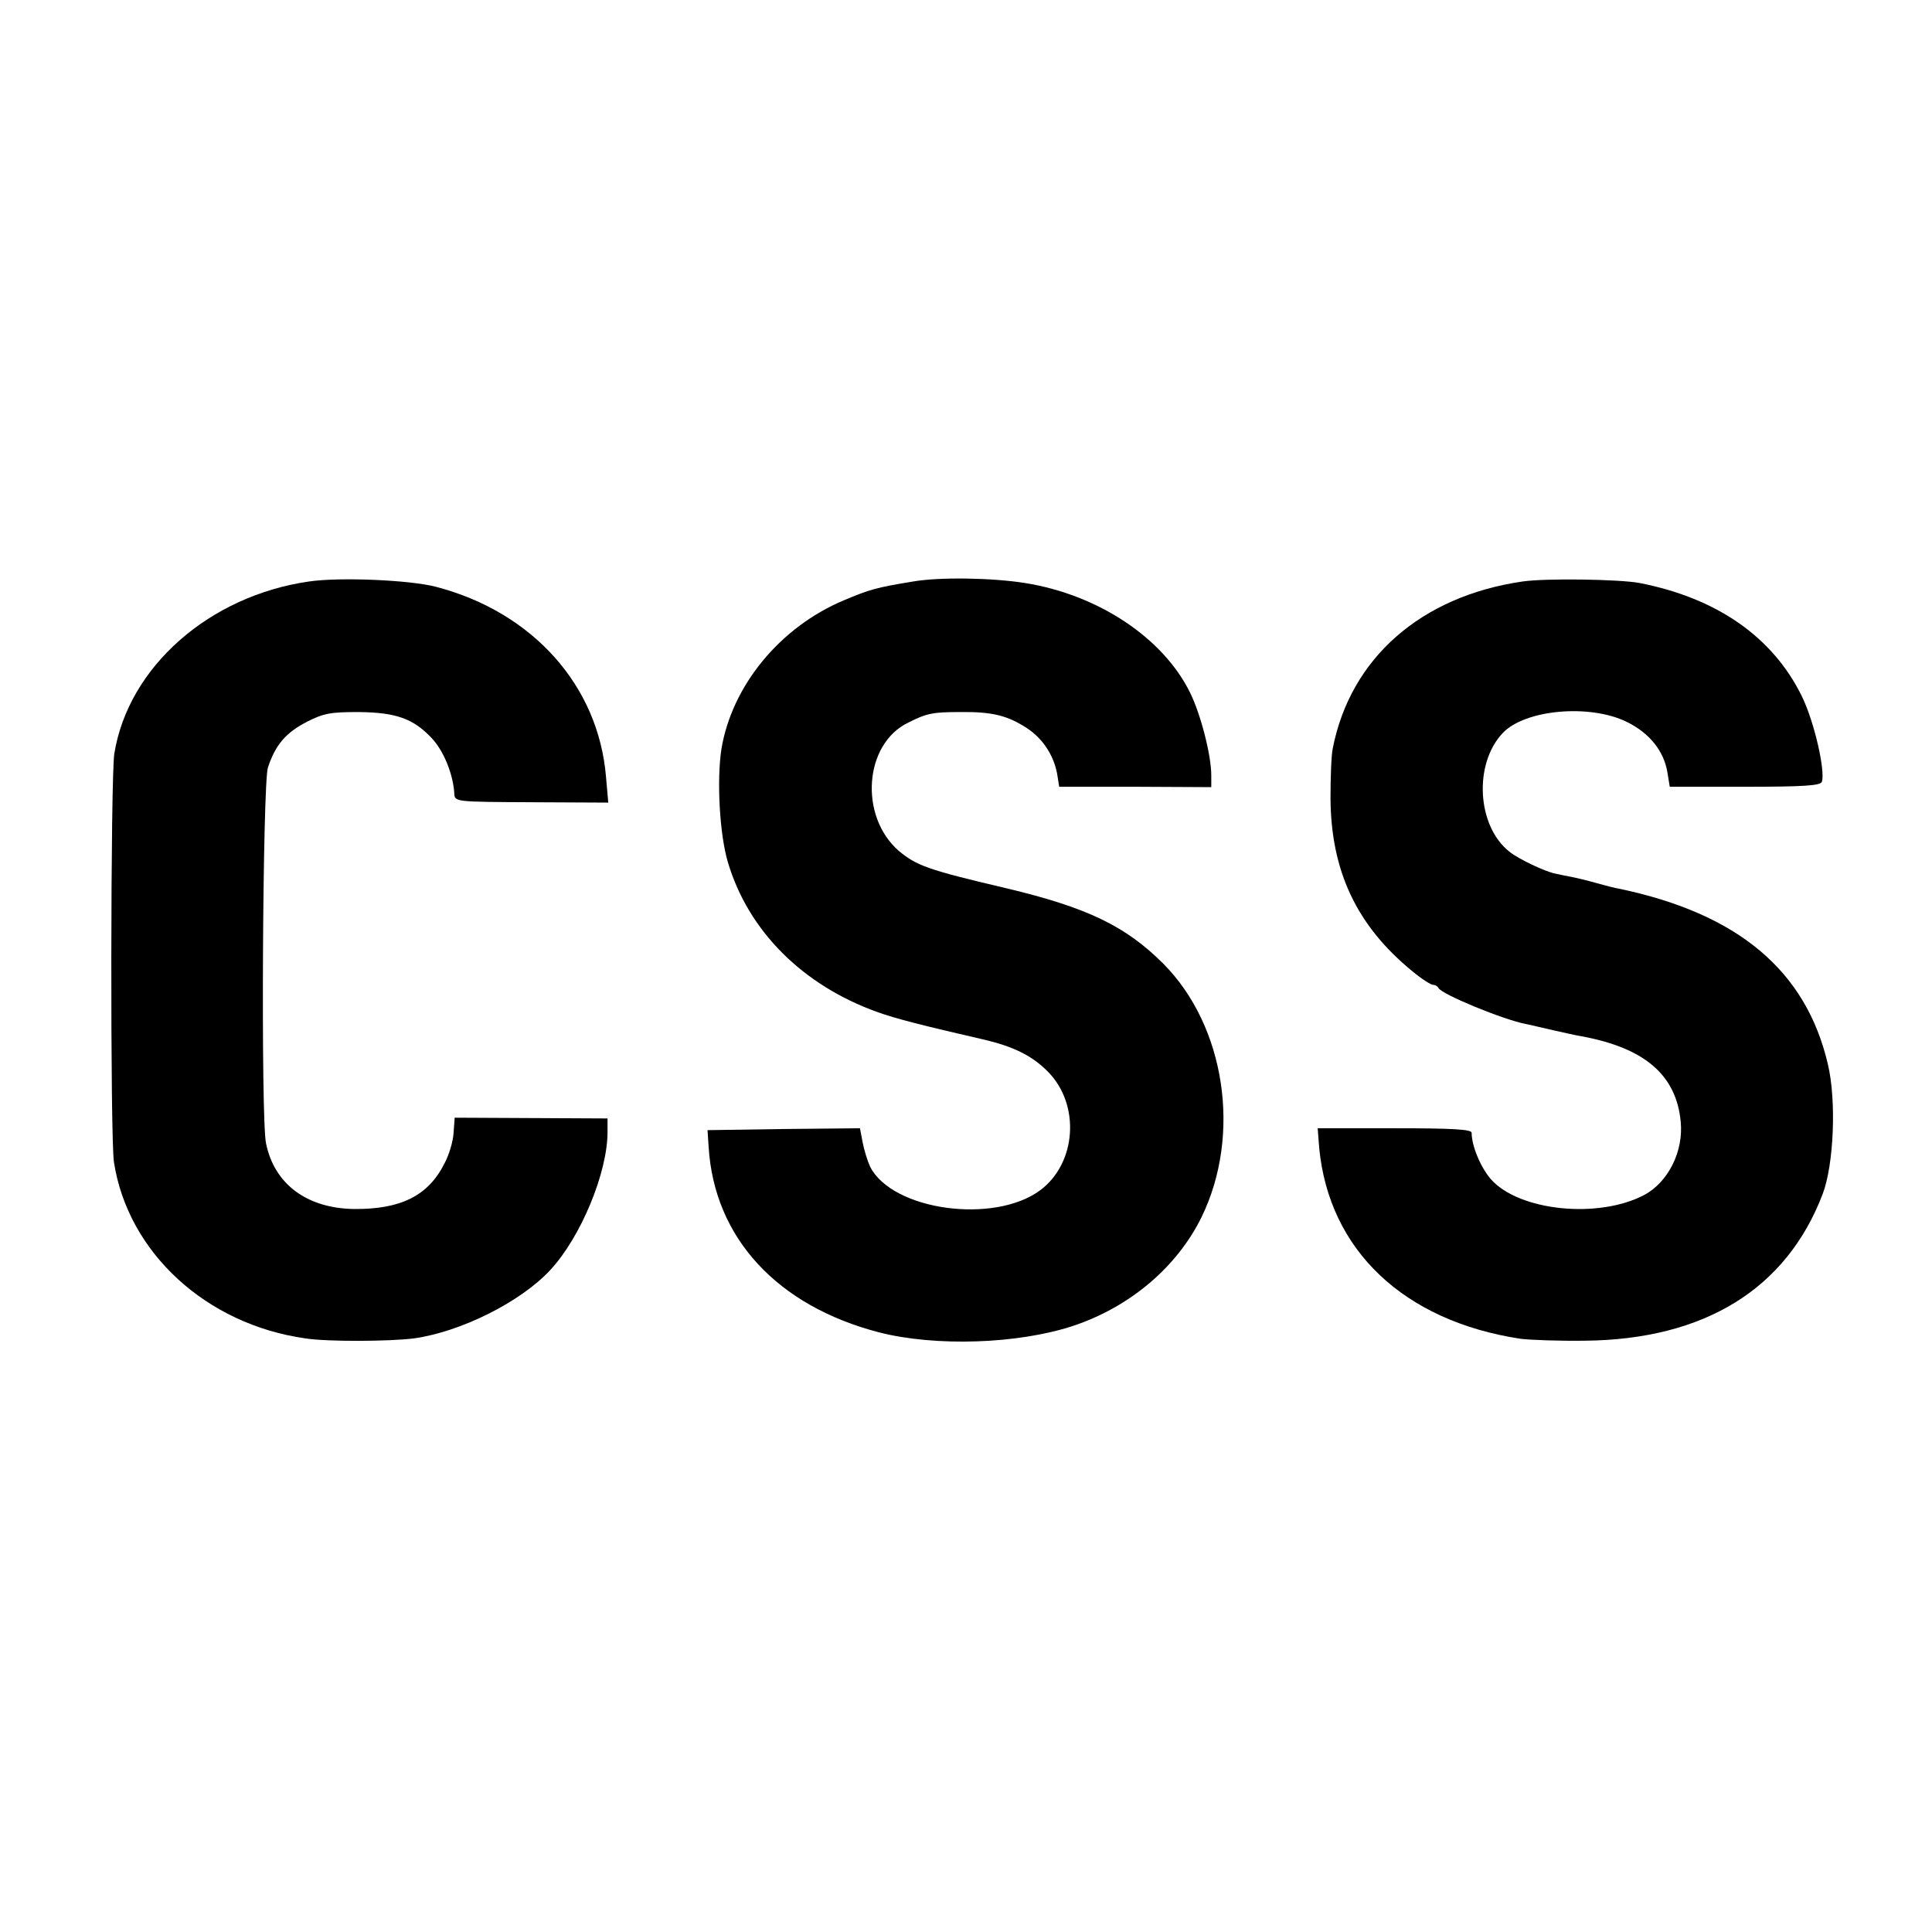 <?xml version="1.0" standalone="no"?>
<!DOCTYPE svg PUBLIC "-//W3C//DTD SVG 20010904//EN"
 "http://www.w3.org/TR/2001/REC-SVG-20010904/DTD/svg10.dtd">
<svg version="1.0" xmlns="http://www.w3.org/2000/svg"
 width="512pt" height="512pt" viewBox="0 0 512 512"
 preserveAspectRatio="xMidYMid meet">
<g transform="translate(0,512) scale(0.1,-0.1)"
fill="#000000" stroke="none">
<path d="M819 3579 c-265 -38 -479 -227 -516 -456 -10 -59 -11 -1021 -1 -1083
37 -239 244 -430 508 -467 59 -9 221 -8 286 0 124 17 283 96 362 181 81 87
152 258 152 366 l0 36 -202 1 -203 1 -3 -40 c-1 -22 -12 -59 -24 -81 -43 -86
-116 -122 -240 -121 -125 2 -211 66 -233 174 -14 64 -9 953 5 996 20 60 47 92
103 121 45 23 64 26 137 26 99 -1 145 -17 194 -69 32 -34 57 -96 60 -147 1
-22 2 -22 205 -23 l203 -1 -6 68 c-20 242 -194 437 -451 504 -69 18 -254 26
-336 14z"/>
<path d="M2420 3579 c-98 -16 -115 -21 -184 -50 -169 -71 -296 -226 -324 -393
-13 -83 -5 -228 17 -301 54 -182 198 -326 396 -397 47 -17 121 -36 278 -72 83
-19 133 -44 175 -87 85 -87 75 -241 -21 -313 -122 -91 -392 -54 -451 62 -7 15
-16 44 -20 65 l-7 37 -202 -2 -202 -3 3 -45 c15 -241 182 -421 452 -491 149
-38 367 -31 513 17 151 50 276 156 341 288 107 219 63 507 -101 672 -100 100
-202 149 -416 200 -209 49 -238 60 -285 99 -106 92 -92 284 25 340 49 25 66
28 138 28 84 1 125 -9 177 -43 44 -29 74 -77 81 -130 l4 -25 201 0 202 -1 0
31 c0 54 -28 162 -56 219 -71 145 -243 260 -438 291 -88 14 -227 16 -296 4z"/>
<path d="M4035 3579 c-269 -39 -456 -203 -503 -442 -4 -18 -6 -77 -6 -132 1
-193 69 -338 217 -459 24 -20 49 -36 55 -36 6 0 12 -4 14 -8 6 -16 173 -85
233 -96 11 -2 43 -10 70 -16 28 -6 61 -14 75 -16 169 -31 252 -103 264 -226 8
-79 -33 -161 -97 -195 -122 -64 -332 -42 -406 42 -27 31 -51 88 -51 123 0 9
-48 12 -204 12 l-204 0 4 -52 c26 -271 224 -459 534 -506 25 -3 101 -6 170 -5
317 3 534 137 630 388 30 78 37 249 14 345 -58 248 -238 399 -554 465 -8 1
-35 8 -60 15 -25 7 -54 14 -65 16 -11 2 -31 6 -44 9 -26 5 -98 39 -121 58 -86
68 -95 232 -18 314 59 63 231 78 329 30 61 -30 99 -78 108 -135 l6 -37 199 0
c156 0 200 3 204 13 10 28 -20 160 -53 227 -77 157 -225 260 -430 300 -53 10
-248 13 -310 4z"/>
</g>
</svg>
